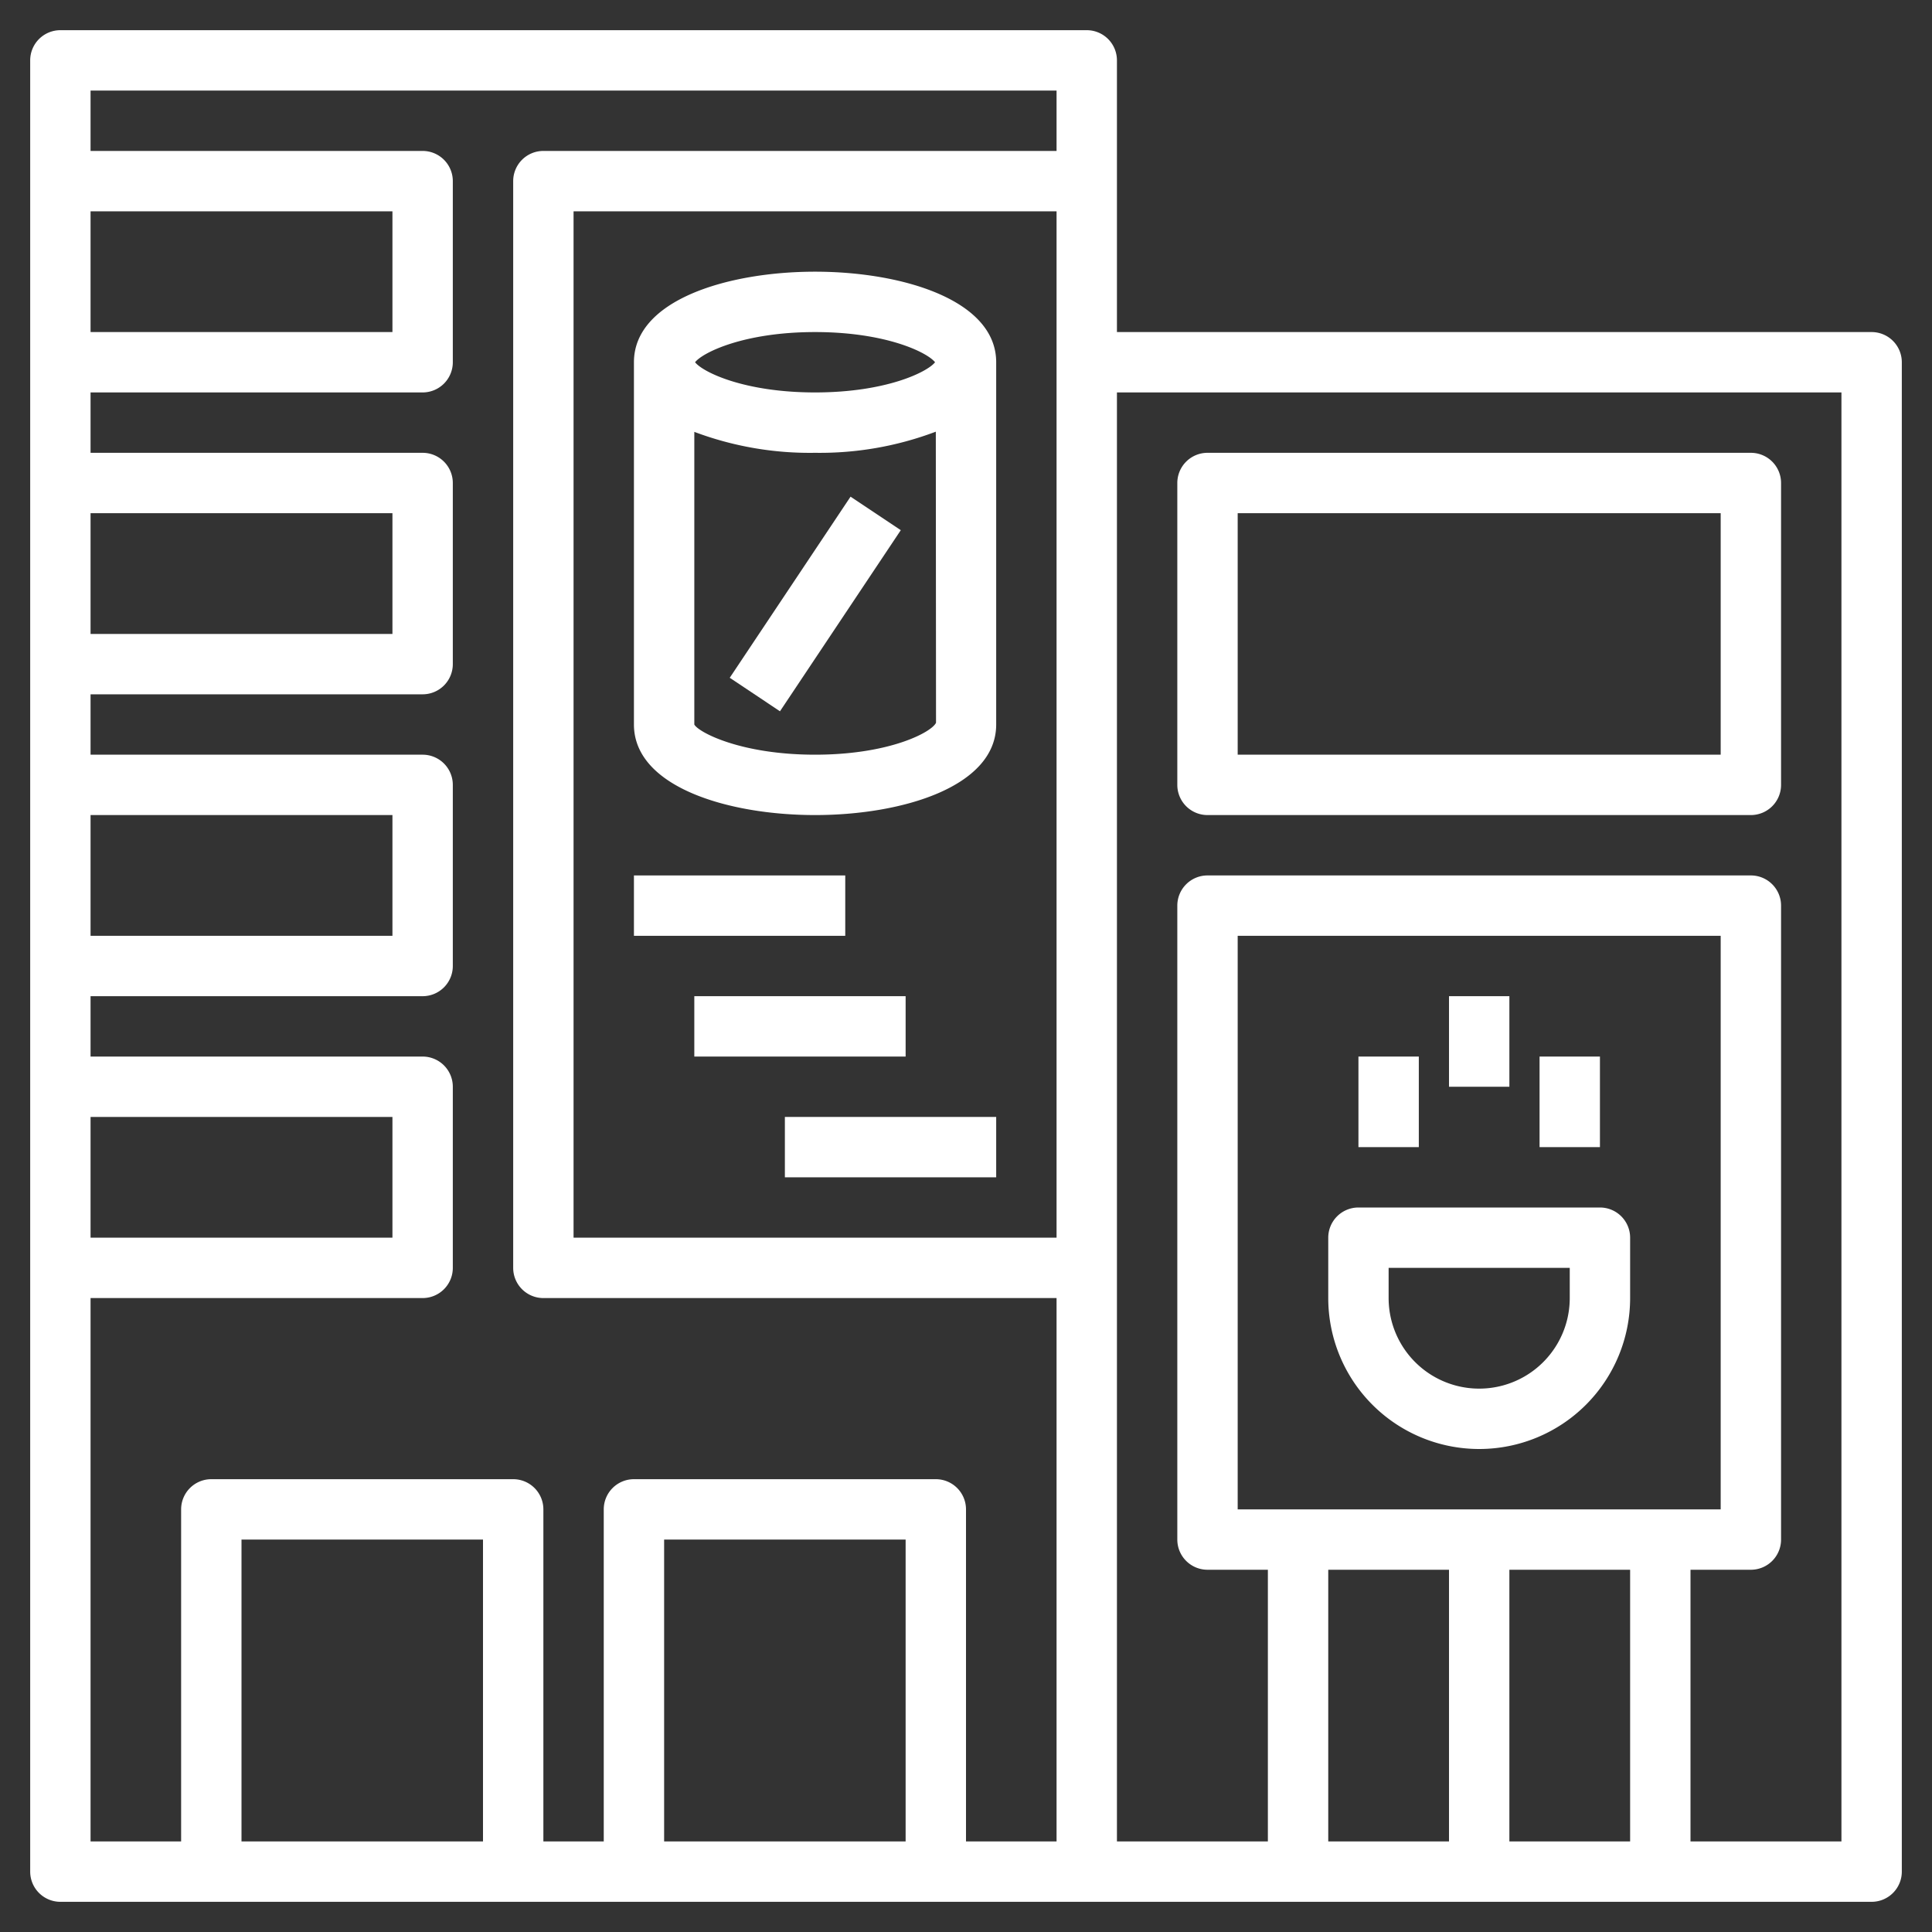 <!-- icon666.com - MILLIONS vector ICONS FREE --><svg fill="#FFFFFF" id="Layer_3" viewBox="0 0 64 64" xmlns="http://www.w3.org/2000/svg" data-name="Layer 3"><rect x="0" y="0" width="64" height="64" fill="#333333" stroke="none"/><path d="m62 11h-25v-9a1 1 0 0 0 -1-1h-34a1 1 0 0 0 -1 1v60a1 1 0 0 0 1 1h60a1 1 0 0 0 1-1v-50a1 1 0 0 0 -1-1zm-27 30h-16v-34h16zm-32-34h10v4h-10zm0 10h10v4h-10zm0 10h10v4h-10zm0 10h10v4h-10zm0 6h11a1 1 0 0 0 1-1v-6a1 1 0 0 0 -1-1h-11v-2h11a1 1 0 0 0 1-1v-6a1 1 0 0 0 -1-1h-11v-2h11a1 1 0 0 0 1-1v-6a1 1 0 0 0 -1-1h-11v-2h11a1 1 0 0 0 1-1v-6a1 1 0 0 0 -1-1h-11v-2h32v2h-17a1 1 0 0 0 -1 1v36a1 1 0 0 0 1 1h17v18h-3v-11a1 1 0 0 0 -1-1h-10a1 1 0 0 0 -1 1v11h-2v-11a1 1 0 0 0 -1-1h-10a1 1 0 0 0 -1 1v11h-3zm27 18h-8v-10h8zm-14 0h-8v-10h8zm38-9v9h-4v-9zm-13-2v-19h16v19zm7 2v9h-4v-9zm13 9h-5v-9h2a1 1 0 0 0 1-1v-21a1 1 0 0 0 -1-1h-18a1 1 0 0 0 -1 1v21a1 1 0 0 0 1 1h2v9h-5v-48h24z"></path><path d="m27 9c-2.89 0-6 .938-6 3v12c0 2.062 3.11 3 6 3s6-.938 6-3v-12c0-2.062-3.11-3-6-3zm0 2c2.347 0 3.717.673 3.975 1-.258.327-1.628 1-3.975 1s-3.717-.673-3.975-1c.258-.327 1.628-1 3.975-1zm0 14c-2.484 0-3.875-.754-4-1v-9.694a10.864 10.864 0 0 0 4 .694 10.858 10.858 0 0 0 4-.7l.007 9.641c-.132.305-1.523 1.059-4.007 1.059z"></path><path d="m23.394 19h7.211v2h-7.211z" transform="matrix(.555 -.832 .832 .555 -4.618 31.371)"></path><path d="m21 29h7v2h-7z"></path><path d="m23 33h7v2h-7z"></path><path d="m26 37h7v2h-7z"></path><path d="m53 40h-8a1 1 0 0 0 -1 1v2a5 5 0 0 0 10 0v-2a1 1 0 0 0 -1-1zm-1 3a3 3 0 0 1 -6 0v-1h6z"></path><path d="m45 35h2v3h-2z"></path><path d="m48 33h2v3h-2z"></path><path d="m51 35h2v3h-2z"></path><path d="m40 27h18a1 1 0 0 0 1-1v-10a1 1 0 0 0 -1-1h-18a1 1 0 0 0 -1 1v10a1 1 0 0 0 1 1zm1-10h16v8h-16z"></path></svg>
